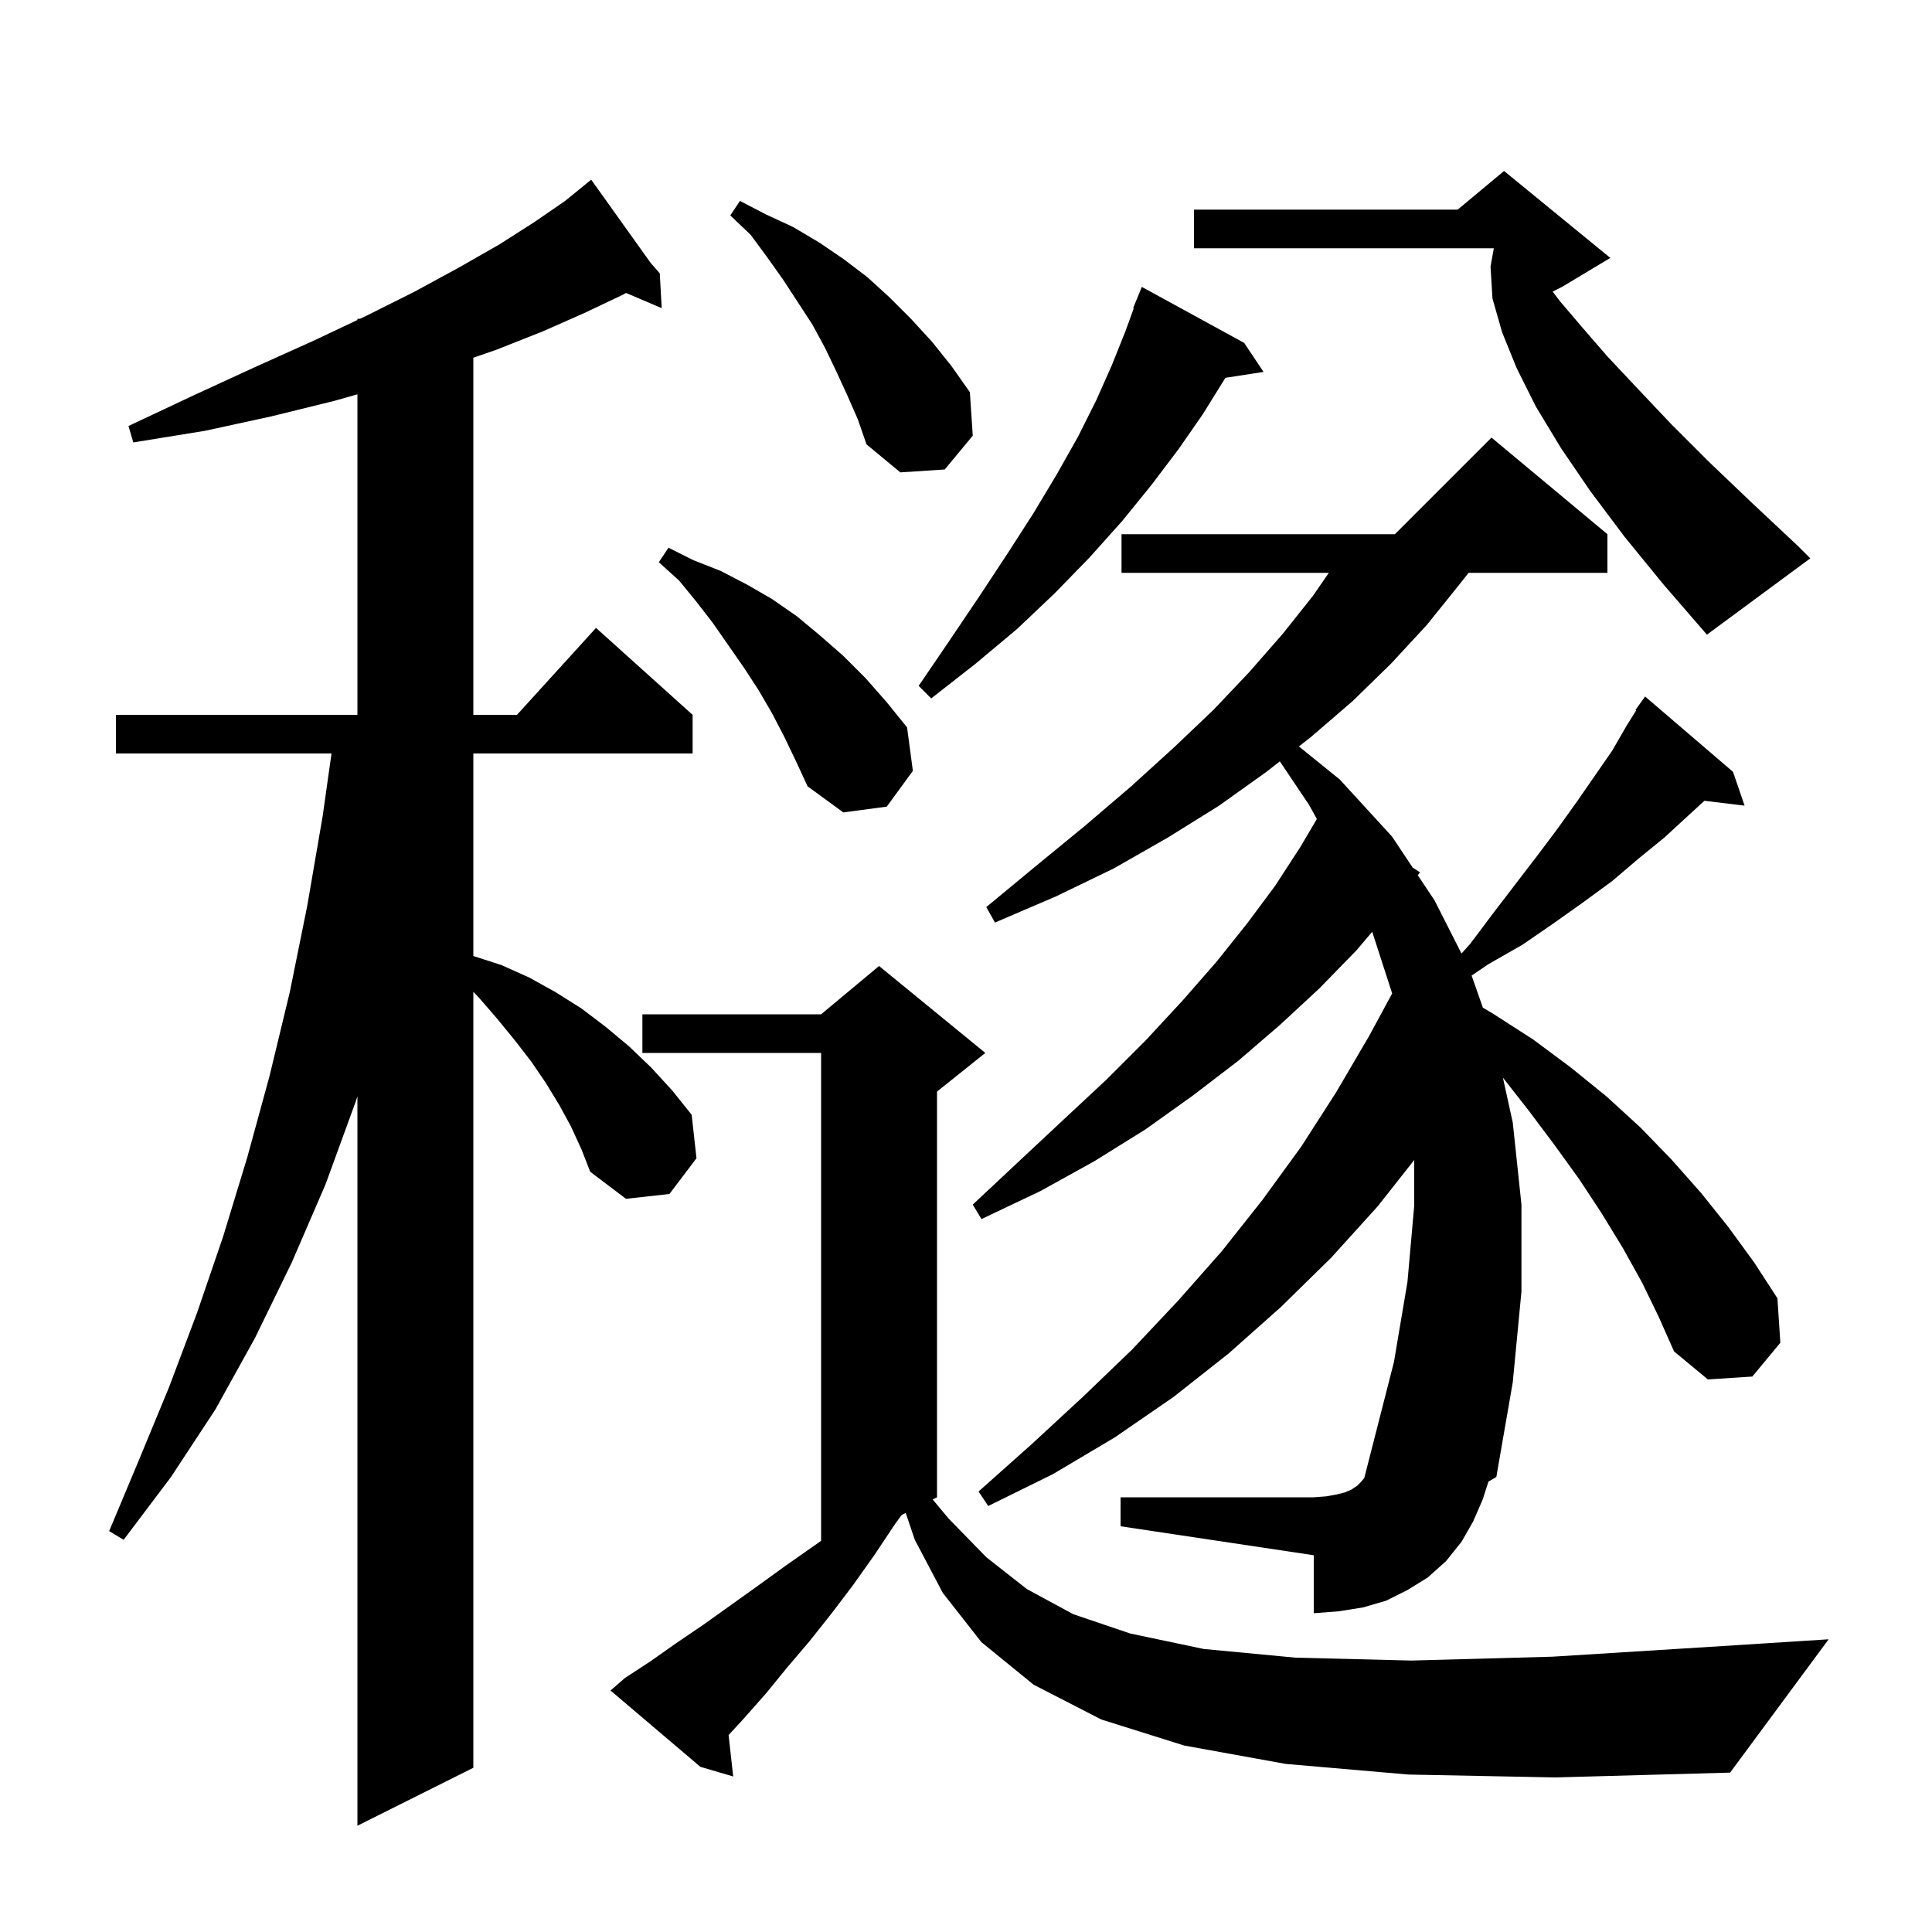 <svg xmlns="http://www.w3.org/2000/svg" xmlns:xlink="http://www.w3.org/1999/xlink" version="1.1" baseProfile="full" viewBox="0 0 200 200" width="200" height="200">
<g fill="black">
<path d="M 59.1 116.6 L 57.9 114.4 L 56.5 112.1 L 55.0 109.9 L 53.3 107.7 L 51.5 105.5 L 49.6 103.3 L 49.0 102.671 L 49.0 183.0 L 37.0 189.0 L 37.0 113.493 L 36.8 114.1 L 33.7 122.6 L 30.2 130.7 L 26.4 138.5 L 22.3 145.9 L 17.7 152.9 L 12.8 159.4 L 11.3 158.5 L 14.4 151.1 L 17.5 143.6 L 20.4 135.9 L 23.1 128.0 L 25.6 119.8 L 27.9 111.4 L 30.0 102.7 L 31.8 93.8 L 33.4 84.5 L 34.318 78.0 L 12.0 78.0 L 12.0 74.0 L 37.0 74.0 L 37.0 40.82 L 34.6 41.5 L 28.1 43.1 L 21.2 44.6 L 13.8 45.8 L 13.3 44.1 L 20.1 40.9 L 26.4 38.0 L 32.4 35.3 L 37.0 33.125 L 37.0 33.0 L 37.265 33.0 L 37.9 32.7 L 42.9 30.2 L 47.5 27.7 L 51.7 25.3 L 55.3 23.0 L 58.5 20.8 L 60.426 19.231 L 60.4 19.2 L 60.426 19.23 L 61.2 18.6 L 67.333 27.186 L 68.3 28.3 L 68.5 31.9 L 64.806 30.326 L 64.5 30.5 L 60.5 32.4 L 56.2 34.3 L 51.4 36.2 L 49.0 37.031 L 49.0 74.0 L 53.518 74.0 L 61.7 65.0 L 71.7 74.0 L 71.7 78.0 L 49.0 78.0 L 49.0 98.965 L 51.9 99.9 L 54.8 101.2 L 57.5 102.7 L 60.2 104.4 L 62.7 106.3 L 65.1 108.3 L 67.4 110.5 L 69.6 112.9 L 71.6 115.4 L 72.1 119.9 L 69.3 123.6 L 64.8 124.1 L 61.1 121.3 L 60.2 119.0 Z M 145.8 183.7 L 133.1 182.6 L 122.6 180.7 L 114.0 178.0 L 107.0 174.4 L 101.6 170.0 L 97.6 164.9 L 94.7 159.4 L 93.759 156.621 L 93.349 156.826 L 92.7 157.7 L 90.5 161.0 L 88.3 164.1 L 86.1 167.0 L 83.8 169.9 L 81.5 172.6 L 79.3 175.3 L 77.0 177.9 L 75.424 179.613 L 75.9 183.9 L 72.5 182.9 L 63.2 175.0 L 64.7 173.7 L 67.3 172.0 L 70.0 170.1 L 72.8 168.2 L 78.4 164.2 L 81.3 162.1 L 84.3 160.0 L 85.0 159.503 L 85.0 109.0 L 66.5 109.0 L 66.5 105.0 L 85.0 105.0 L 91.0 100.0 L 102.0 109.0 L 97.0 113.0 L 97.0 155.0 L 96.553 155.224 L 98.2 157.2 L 102.1 161.2 L 106.3 164.5 L 111.1 167.1 L 117.0 169.1 L 124.6 170.7 L 134.1 171.6 L 146.1 171.9 L 160.7 171.5 L 178.3 170.4 L 189.3 169.7 L 179.1 183.5 L 161.0 184.0 Z M 170.0 132.8 L 168.0 129.2 L 165.8 125.6 L 163.5 122.1 L 160.9 118.5 L 158.2 114.9 L 155.581 111.559 L 156.6 116.2 L 157.5 124.7 L 157.5 133.7 L 156.6 143.1 L 154.9 152.9 L 154.086 153.368 L 153.5 155.2 L 152.5 157.5 L 151.3 159.6 L 149.7 161.6 L 147.8 163.3 L 145.7 164.6 L 143.5 165.7 L 141.1 166.4 L 138.6 166.8 L 136.0 167.0 L 136.0 161.0 L 116.0 158.0 L 116.0 155.0 L 136.0 155.0 L 137.3 154.9 L 138.4 154.7 L 139.2 154.5 L 139.9 154.2 L 140.5 153.8 L 140.9 153.4 L 141.228 153.006 L 142.1 149.6 L 144.3 141.0 L 145.7 132.7 L 146.4 124.8 L 146.4 120.087 L 142.6 124.9 L 137.8 130.2 L 132.6 135.3 L 127.2 140.1 L 121.5 144.6 L 115.4 148.8 L 109.0 152.6 L 102.3 155.9 L 101.3 154.4 L 106.8 149.5 L 112.1 144.6 L 117.2 139.7 L 122.0 134.6 L 126.5 129.5 L 130.7 124.2 L 134.7 118.7 L 138.3 113.1 L 141.7 107.3 L 144.117 102.844 L 142.051 96.458 L 140.4 98.4 L 136.6 102.3 L 132.5 106.1 L 128.2 109.8 L 123.5 113.4 L 118.6 116.9 L 113.3 120.2 L 107.7 123.3 L 101.6 126.2 L 100.7 124.7 L 105.5 120.2 L 110.1 115.9 L 114.5 111.8 L 118.6 107.7 L 122.4 103.6 L 125.9 99.6 L 129.1 95.6 L 132.0 91.7 L 134.6 87.7 L 136.321 84.782 L 135.5 83.3 L 132.487 78.815 L 131.1 79.9 L 126.2 83.4 L 120.9 86.7 L 115.3 89.9 L 109.3 92.8 L 103.0 95.5 L 102.1 93.9 L 107.3 89.6 L 112.3 85.5 L 117.1 81.4 L 121.5 77.4 L 125.6 73.5 L 129.3 69.6 L 132.8 65.6 L 135.9 61.7 L 137.562 59.3 L 116.1 59.3 L 116.1 55.3 L 144.4 55.3 L 154.4 45.3 L 166.4 55.3 L 166.4 59.3 L 152.024 59.3 L 151.0 60.6 L 147.7 64.7 L 144.0 68.7 L 140.0 72.6 L 135.7 76.3 L 134.462 77.269 L 138.7 80.7 L 144.1 86.6 L 146.241 89.812 L 147.0 90.3 L 146.766 90.599 L 148.5 93.2 L 151.293 98.708 L 152.2 97.7 L 154.6 94.5 L 159.2 88.5 L 161.3 85.7 L 163.3 82.9 L 166.9 77.7 L 168.4 75.1 L 169.372 73.545 L 169.3 73.5 L 170.3 72.1 L 179.4 79.9 L 180.6 83.4 L 176.439 82.898 L 174.8 84.4 L 172.3 86.7 L 169.6 88.9 L 166.9 91.2 L 163.9 93.4 L 160.8 95.6 L 157.6 97.8 L 154.1 99.8 L 152.342 100.989 L 153.507 104.313 L 154.5 104.9 L 158.7 107.6 L 162.6 110.5 L 166.3 113.5 L 169.8 116.7 L 173.0 120.0 L 176.1 123.5 L 178.9 127.0 L 181.6 130.7 L 184.0 134.4 L 184.3 139.0 L 181.4 142.5 L 176.8 142.8 L 173.3 139.9 L 171.7 136.3 Z M 81.2 76.3 L 79.9 73.8 L 78.5 71.4 L 77.0 69.1 L 73.8 64.5 L 72.1 62.3 L 70.3 60.1 L 68.2 58.2 L 69.2 56.7 L 71.8 58.0 L 74.6 59.1 L 77.3 60.5 L 79.9 62.0 L 82.5 63.8 L 84.9 65.8 L 87.3 67.9 L 89.6 70.2 L 91.8 72.7 L 93.9 75.3 L 94.5 79.8 L 91.8 83.5 L 87.3 84.1 L 83.6 81.4 L 82.4 78.8 Z M 128.8 35.5 L 130.8 38.5 L 126.847 39.113 L 126.8 39.2 L 124.5 42.9 L 122.0 46.5 L 119.2 50.2 L 116.2 53.9 L 112.8 57.7 L 109.2 61.4 L 105.3 65.1 L 101.0 68.7 L 96.4 72.3 L 95.1 71.0 L 98.3 66.3 L 101.4 61.7 L 104.3 57.3 L 107.0 53.1 L 109.4 49.1 L 111.6 45.2 L 113.5 41.4 L 115.1 37.8 L 116.5 34.3 L 117.365 31.92 L 117.3 31.9 L 118.2 29.7 Z M 168.2 55.6 L 164.6 50.8 L 161.6 46.4 L 159.0 42.1 L 157.0 38.1 L 155.5 34.4 L 154.5 30.9 L 154.3 27.6 L 154.639 25.7 L 123.6 25.7 L 123.6 21.7 L 150.9 21.7 L 155.7 17.7 L 166.7 26.7 L 161.7 29.7 L 160.729 30.186 L 161.5 31.2 L 163.8 33.9 L 166.4 36.9 L 169.5 40.2 L 173.0 43.9 L 176.9 47.8 L 181.3 52.0 L 186.1 56.5 L 187.4 57.8 L 176.7 65.7 L 172.2 60.5 Z M 87.7 40.9 L 86.6 38.5 L 85.4 36.0 L 84.1 33.6 L 81.1 29.0 L 79.4 26.6 L 77.7 24.3 L 75.6 22.3 L 76.6 20.8 L 79.3 22.2 L 82.1 23.5 L 84.8 25.1 L 87.3 26.8 L 89.8 28.7 L 92.1 30.8 L 94.3 33.0 L 96.5 35.4 L 98.5 37.9 L 100.4 40.6 L 100.7 45.1 L 97.8 48.6 L 93.2 48.9 L 89.7 46.0 L 88.8 43.4 Z " />
</g>
</svg>
